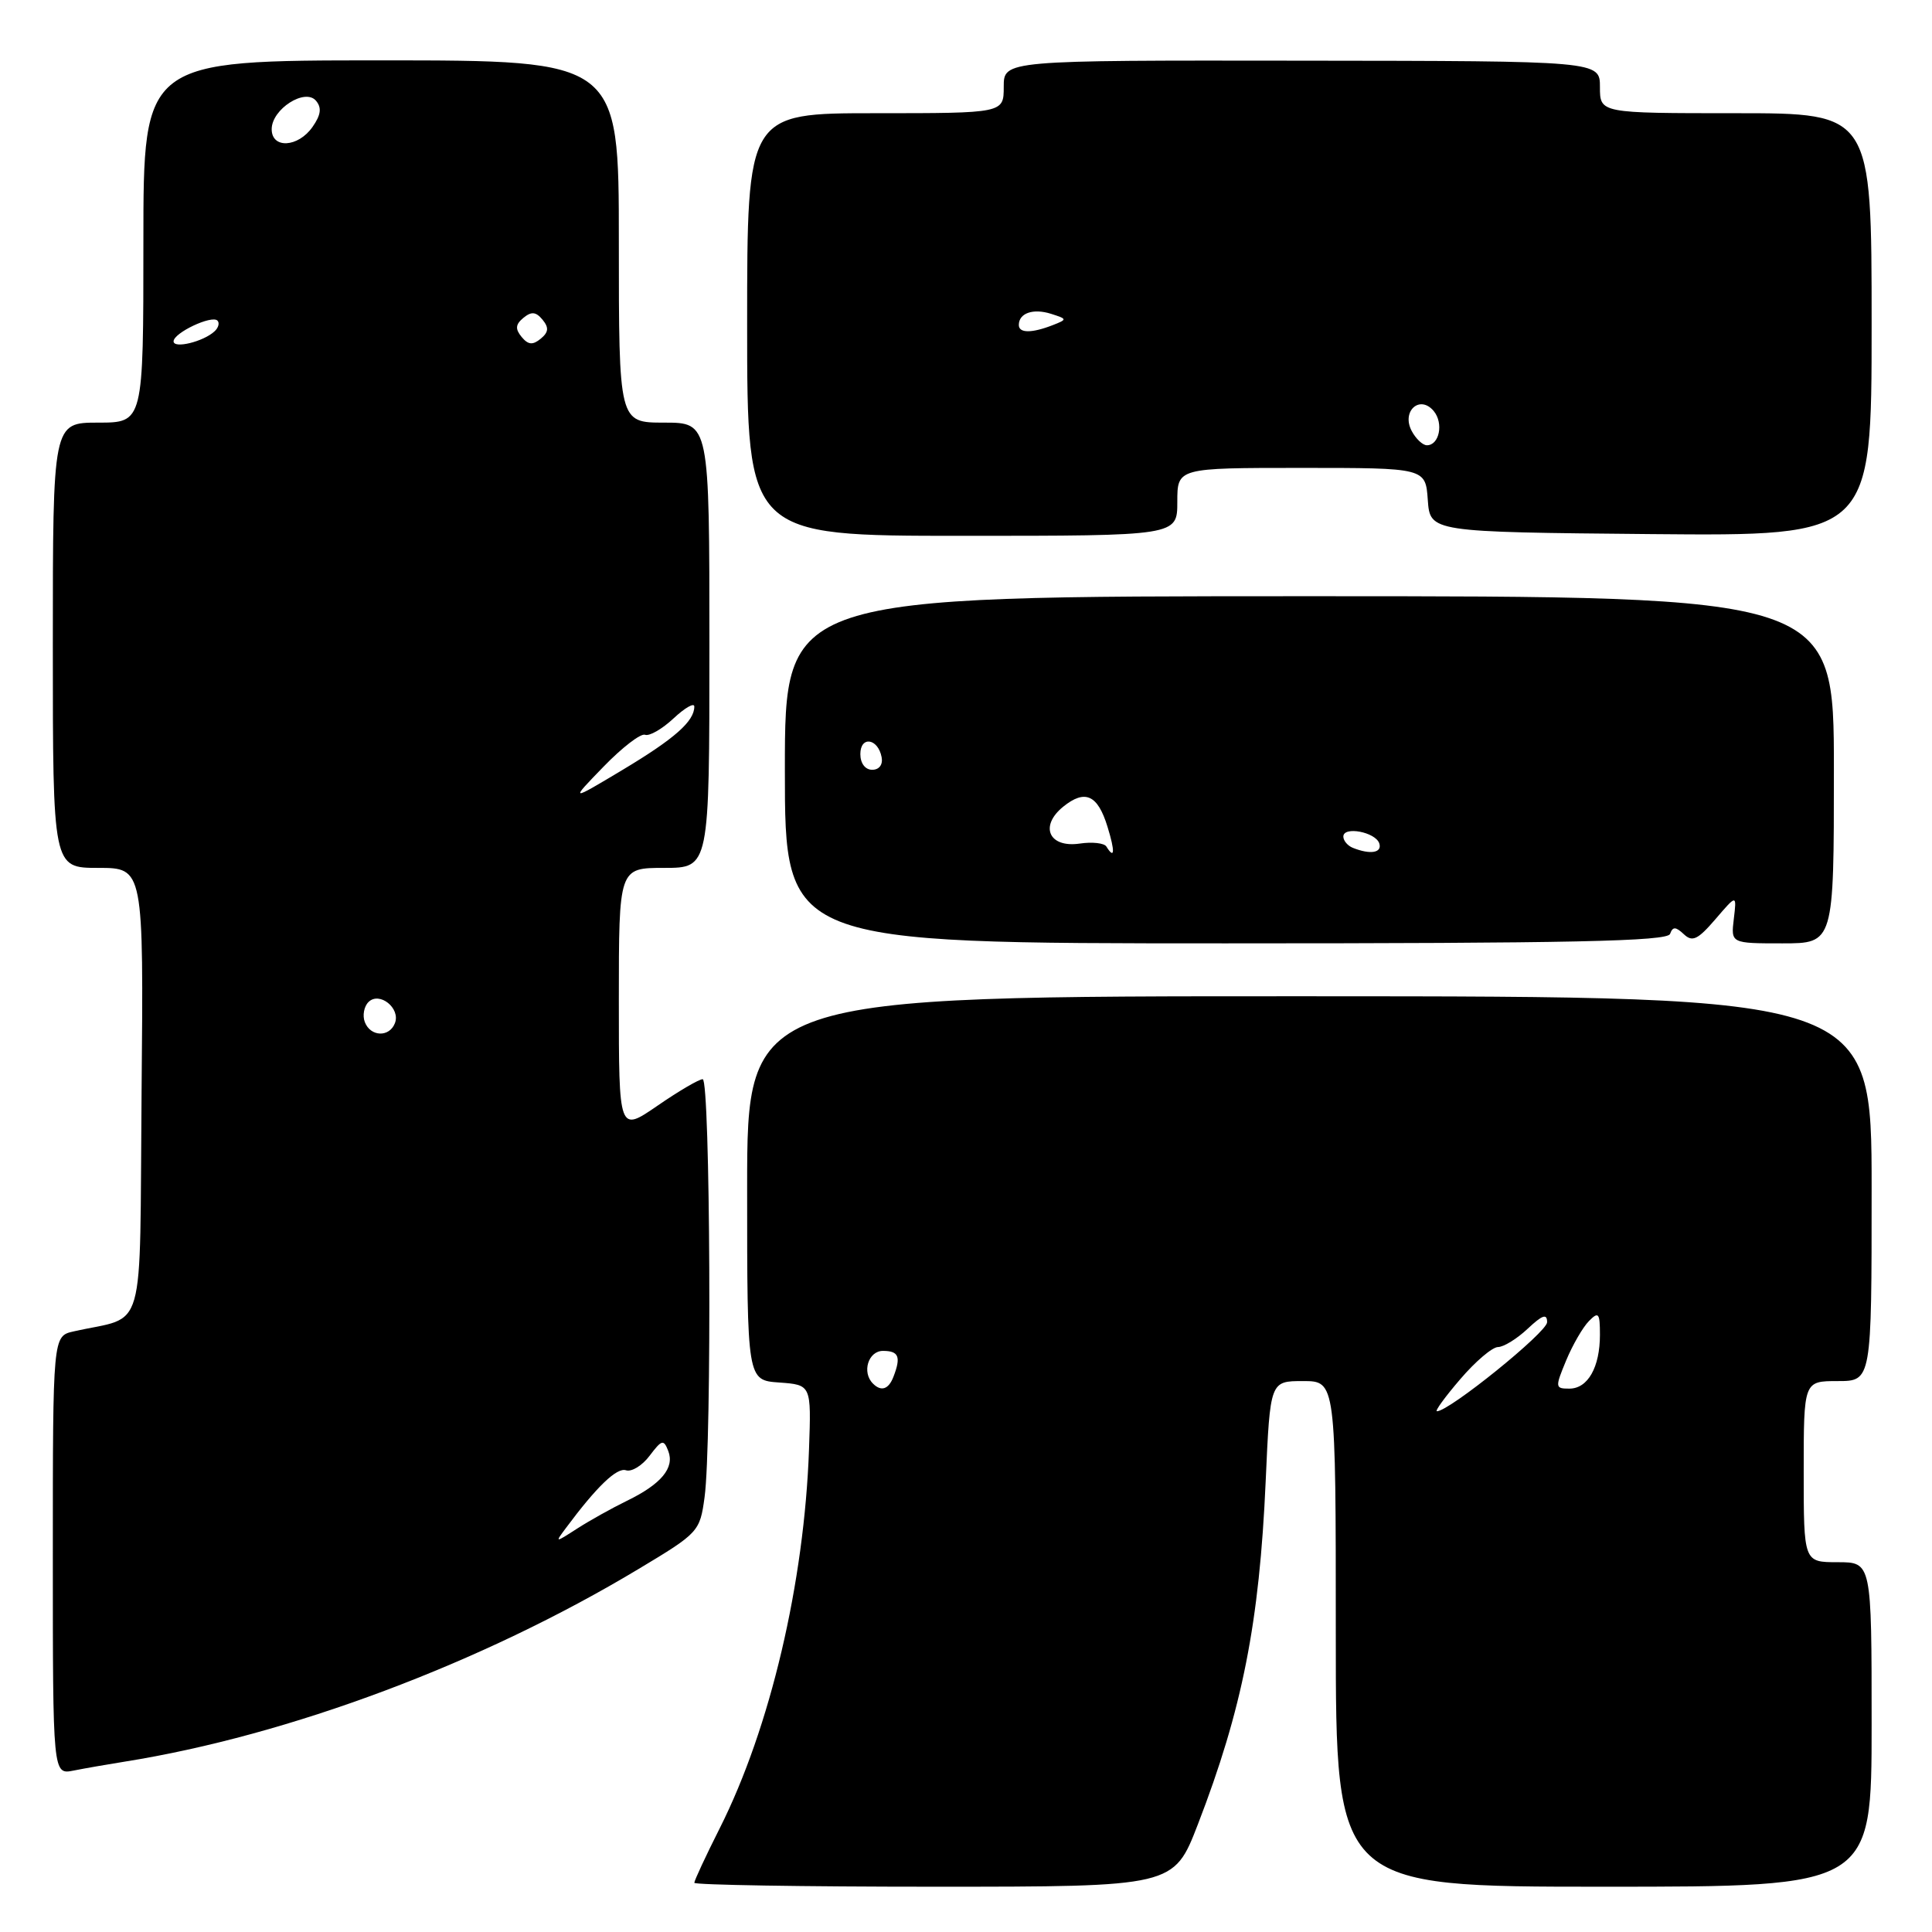 <?xml version="1.0" encoding="UTF-8" standalone="no"?>
<!DOCTYPE svg PUBLIC "-//W3C//DTD SVG 1.1//EN" "http://www.w3.org/Graphics/SVG/1.1/DTD/svg11.dtd" >
<svg xmlns="http://www.w3.org/2000/svg" xmlns:xlink="http://www.w3.org/1999/xlink" version="1.1" viewBox="0 0 256 256">
 <g >
 <path fill="currentColor"
d=" M 158.72 241.75 C 164.61 226.50 166.88 215.04 167.71 196.25 C 168.30 183.00 168.30 183.00 172.65 183.00 C 177.00 183.00 177.00 183.00 177.00 216.50 C 177.00 250.00 177.00 250.00 212.50 250.00 C 248.00 250.00 248.00 250.00 248.00 228.50 C 248.00 207.00 248.00 207.00 243.50 207.00 C 239.00 207.00 239.00 207.00 239.00 195.00 C 239.00 183.00 239.00 183.00 243.50 183.00 C 248.00 183.00 248.00 183.00 248.00 157.52 C 248.00 132.03 248.00 132.03 173.50 132.01 C 99.00 131.99 99.00 131.99 99.00 157.44 C 99.00 182.89 99.00 182.89 103.25 183.19 C 107.50 183.50 107.50 183.50 107.20 192.00 C 106.58 209.74 102.06 228.95 95.38 242.23 C 93.52 245.92 92.00 249.19 92.00 249.48 C 92.00 249.76 106.30 250.00 123.77 250.00 C 155.53 250.00 155.53 250.00 158.72 241.75 Z  M 16.50 233.43 C 38.28 229.96 63.83 220.39 84.61 207.90 C 92.58 203.12 92.74 202.95 93.36 198.38 C 94.34 191.24 94.12 143.00 93.11 143.00 C 92.62 143.00 89.92 144.58 87.11 146.52 C 82.00 150.03 82.00 150.03 82.00 132.52 C 82.00 115.00 82.00 115.00 88.00 115.00 C 94.00 115.00 94.00 115.00 94.00 85.50 C 94.00 56.00 94.00 56.00 88.00 56.00 C 82.00 56.00 82.00 56.00 82.00 32.00 C 82.00 8.00 82.00 8.00 50.50 8.00 C 19.00 8.00 19.00 8.00 19.00 32.00 C 19.00 56.00 19.00 56.00 13.00 56.00 C 7.00 56.00 7.00 56.00 7.00 85.50 C 7.00 115.00 7.00 115.00 13.01 115.00 C 19.03 115.00 19.03 115.00 18.76 144.69 C 18.47 177.81 19.49 174.21 9.75 176.42 C 7.00 177.04 7.00 177.04 7.00 206.10 C 7.00 235.16 7.00 235.16 9.75 234.61 C 11.26 234.31 14.30 233.78 16.50 233.43 Z  M 221.29 123.75 C 221.65 122.76 222.03 122.77 223.12 123.79 C 224.25 124.86 224.97 124.51 227.31 121.79 C 230.13 118.50 230.13 118.50 229.74 121.75 C 229.35 125.00 229.35 125.00 236.17 125.00 C 243.00 125.00 243.00 125.00 243.00 102.00 C 243.00 79.00 243.00 79.00 173.50 79.00 C 104.00 79.00 104.00 79.00 104.00 102.00 C 104.00 125.00 104.00 125.00 162.42 125.00 C 208.24 125.00 220.93 124.73 221.29 123.75 Z  M 156.00 66.50 C 156.00 62.00 156.00 62.00 172.44 62.00 C 188.89 62.00 188.89 62.00 189.19 66.25 C 189.50 70.50 189.50 70.50 218.75 70.77 C 248.00 71.03 248.00 71.03 248.00 43.02 C 248.00 15.00 248.00 15.00 230.00 15.00 C 212.00 15.00 212.00 15.00 212.00 11.54 C 212.00 8.08 212.00 8.08 172.50 8.04 C 133.00 7.99 133.00 7.99 133.00 11.50 C 133.00 15.00 133.00 15.00 116.00 15.00 C 99.00 15.00 99.00 15.00 99.00 43.00 C 99.00 71.00 99.00 71.00 127.50 71.00 C 156.00 71.00 156.00 71.00 156.00 66.50 Z  M 193.49 182.75 C 195.49 180.41 197.74 178.49 198.50 178.49 C 199.25 178.48 201.02 177.39 202.43 176.06 C 204.38 174.23 205.00 174.02 205.00 175.20 C 205.00 176.52 192.03 187.00 190.40 187.00 C 190.09 187.00 191.48 185.09 193.49 182.75 Z  M 115.67 183.33 C 114.17 181.84 115.05 179.00 117.00 179.00 C 119.09 179.00 119.41 179.78 118.39 182.42 C 117.75 184.10 116.76 184.43 115.67 183.33 Z  M 207.53 180.25 C 208.39 178.19 209.75 175.84 210.55 175.04 C 211.82 173.75 212.00 173.98 212.00 176.85 C 212.00 181.17 210.40 184.00 207.95 184.00 C 206.05 184.00 206.04 183.85 207.53 180.25 Z  M 74.98 202.48 C 79.06 196.99 81.74 194.41 82.95 194.82 C 83.69 195.06 85.10 194.20 86.08 192.89 C 87.70 190.75 87.94 190.69 88.55 192.27 C 89.41 194.50 87.62 196.65 83.08 198.86 C 81.11 199.82 78.15 201.47 76.50 202.53 C 73.52 204.45 73.51 204.45 74.98 202.48 Z  M 48.34 135.43 C 48.01 134.57 48.23 133.37 48.82 132.78 C 50.27 131.33 53.10 133.59 52.33 135.57 C 51.60 137.48 49.09 137.39 48.34 135.43 Z  M 79.97 101.59 C 82.43 99.05 84.90 97.15 85.47 97.36 C 86.04 97.58 87.74 96.60 89.25 95.19 C 90.76 93.78 92.00 93.07 92.00 93.62 C 92.00 95.58 89.39 97.88 82.50 102.01 C 75.50 106.20 75.50 106.20 79.97 101.59 Z  M 23.00 45.23 C 23.00 44.11 28.05 41.72 28.81 42.48 C 29.12 42.78 28.95 43.43 28.43 43.90 C 26.97 45.27 23.00 46.24 23.00 45.23 Z  M 69.12 44.65 C 68.25 43.59 68.30 42.99 69.35 42.12 C 70.41 41.25 71.01 41.30 71.88 42.35 C 72.75 43.41 72.70 44.01 71.65 44.88 C 70.59 45.75 69.99 45.70 69.12 44.65 Z  M 36.00 17.12 C 36.00 14.46 40.44 11.62 41.88 13.36 C 42.65 14.28 42.52 15.24 41.41 16.82 C 39.50 19.55 36.00 19.74 36.00 17.12 Z  M 146.60 112.17 C 146.32 111.71 144.72 111.53 143.06 111.78 C 138.99 112.37 137.70 109.47 140.88 106.89 C 143.78 104.55 145.45 105.31 146.75 109.55 C 147.77 112.85 147.70 113.95 146.60 112.17 Z  M 179.25 112.34 C 178.56 112.06 178.00 111.39 178.00 110.85 C 178.00 109.44 182.26 110.25 182.76 111.75 C 183.17 113.01 181.57 113.27 179.25 112.34 Z  M 114.00 99.92 C 114.00 97.48 116.34 97.82 116.82 100.33 C 117.01 101.32 116.50 102.00 115.57 102.00 C 114.65 102.00 114.00 101.15 114.00 99.92 Z  M 187.06 57.11 C 185.66 54.49 188.14 52.26 189.98 54.47 C 191.31 56.08 190.72 59.00 189.07 59.00 C 188.52 59.00 187.61 58.15 187.06 57.11 Z  M 135.00 43.06 C 135.00 41.49 136.89 40.83 139.26 41.58 C 141.43 42.27 141.44 42.32 139.50 43.08 C 136.70 44.17 135.00 44.16 135.00 43.06 Z "/>
</g>
</svg>